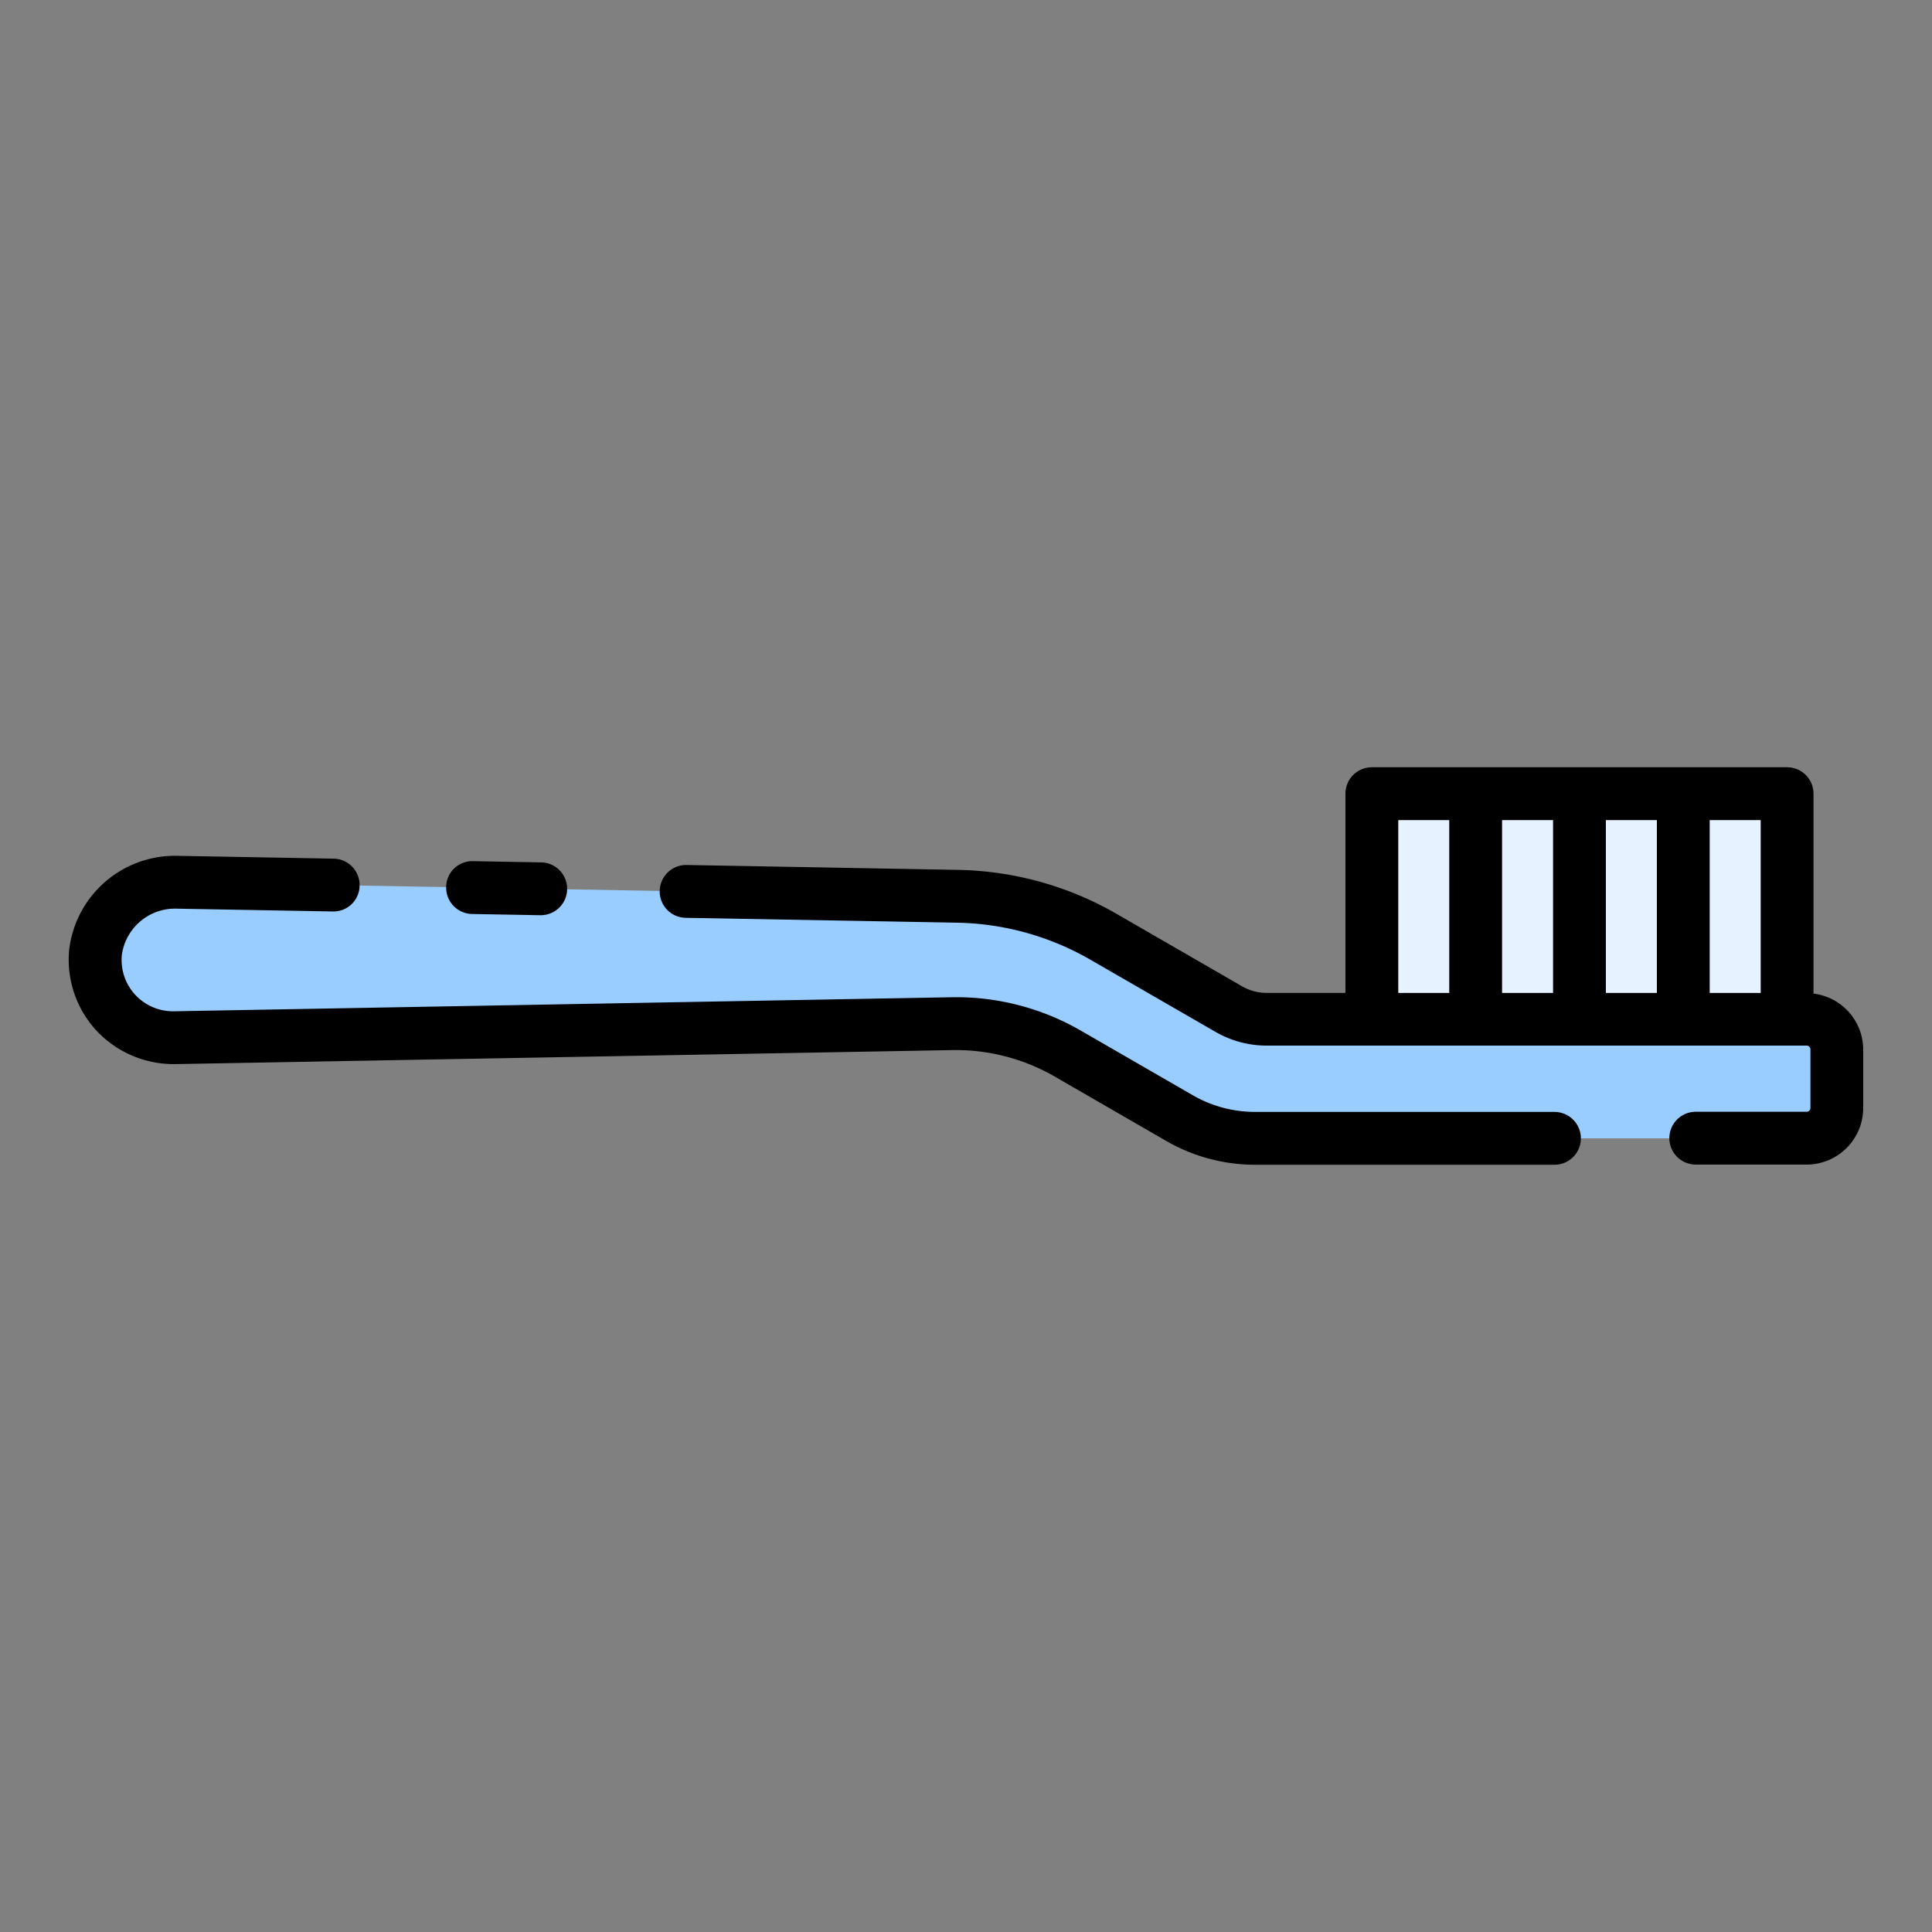 <svg height="512" viewBox="0 0 128 128" width="512" xmlns="http://www.w3.org/2000/svg"><rect x="0" y="0" width="128" height="128" fill="#808080" stroke="none"/><g><path d="m90.888 52.583h27.512v14.951h-27.512z" fill="#e6f2ff"/><path d="m81.42 66.864-8.32-4.805a20 20 0 0 0 -9.639-2.676l-51.684-.931a5.3 5.3 0 0 0 -5.447 4.654 5.153 5.153 0 0 0 5.221 5.643l51.467-.928a15 15 0 0 1 7.77 2.007l7.36 4.249a9.995 9.995 0 0 0 5 1.34h36.545a2 2 0 0 0 2-2v-3.883a2 2 0 0 0 -2-2h-35.773a5 5 0 0 1 -2.5-.67z" fill="#9cf"/><g><path d="m102.987 73.667h-19.84a8.254 8.254 0 0 1 -4.125-1.106l-7.359-4.248a16.533 16.533 0 0 0 -8.677-2.242l-51.466.929h-.061a3.4 3.4 0 0 1 -3.386-3.733 3.555 3.555 0 0 1 3.67-3.065l10.3.185a1.731 1.731 0 0 0 1.781-1.719 1.749 1.749 0 0 0 -1.724-1.781l-10.3-.185a7.055 7.055 0 0 0 -7.219 6.241 6.93 6.93 0 0 0 1.819 5.349 7.013 7.013 0 0 0 5.183 2.208l51.466-.928a13.118 13.118 0 0 1 6.864 1.773l7.359 4.249a11.767 11.767 0 0 0 5.875 1.574h19.84a1.75 1.75 0 0 0 0-3.5z"/><path d="m31.276 60.554 4.5.081h.033a1.75 1.75 0 0 0 .031-3.5l-4.5-.081a1.732 1.732 0 0 0 -1.781 1.718 1.75 1.75 0 0 0 1.717 1.782z"/><path d="m120.15 65.83v-13.247a1.75 1.75 0 0 0 -1.75-1.75h-27.511a1.749 1.749 0 0 0 -1.75 1.75v13.2h-5.219a3.256 3.256 0 0 1 -1.625-.435l-8.323-4.805a21.8 21.8 0 0 0 -10.483-2.911l-18-.324a1.75 1.75 0 1 0 -.064 3.5l18 .324a18.3 18.3 0 0 1 8.8 2.442l8.323 4.8a6.762 6.762 0 0 0 3.375.9h35.773a.251.251 0 0 1 .25.25v3.883a.25.25 0 0 1 -.25.25h-7.346a1.75 1.75 0 0 0 0 3.5h7.343a3.755 3.755 0 0 0 3.75-3.75v-3.873a3.744 3.744 0 0 0 -3.293-3.704zm-3.5-.046h-3.378v-11.451h3.378zm-10.256-11.451h3.378v11.451h-3.378zm-3.5 11.451h-3.378v-11.451h3.378zm-10.255-11.451h3.377v11.451h-3.377z"/></g></g></svg>